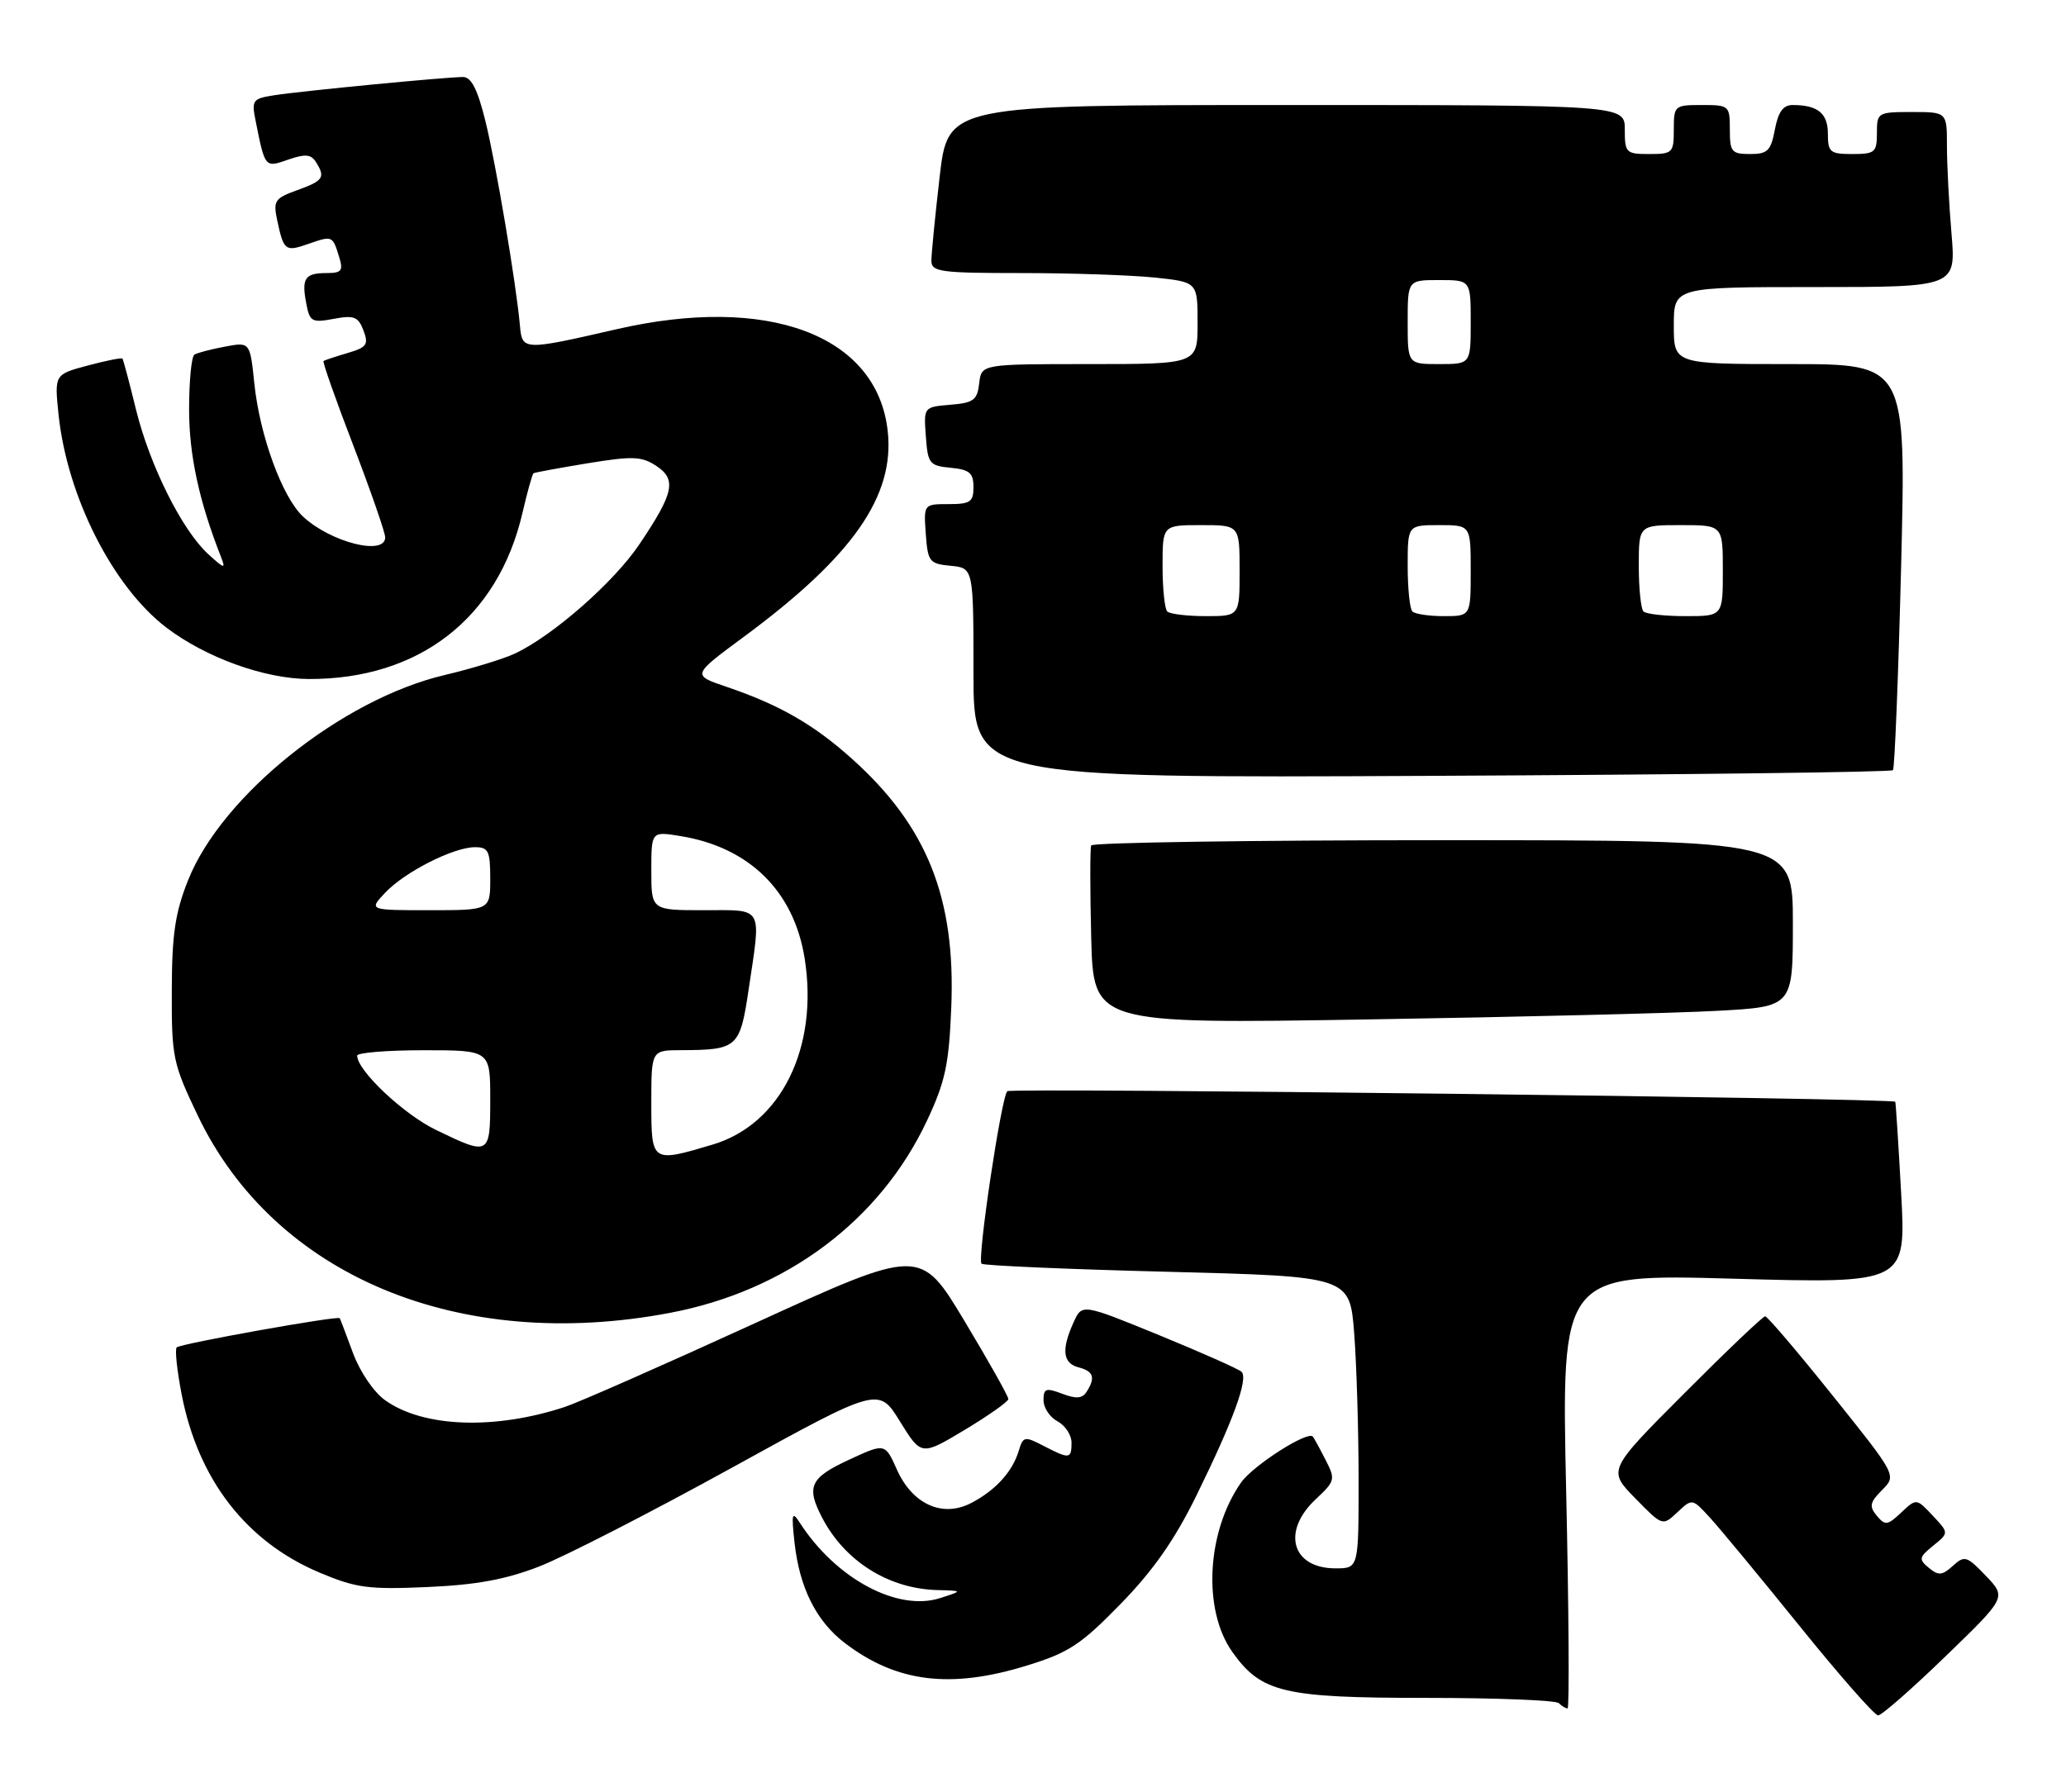 <?xml version="1.0" encoding="UTF-8" standalone="no"?>
<!DOCTYPE svg PUBLIC "-//W3C//DTD SVG 1.1//EN" "http://www.w3.org/Graphics/SVG/1.1/DTD/svg11.dtd" >
<svg xmlns="http://www.w3.org/2000/svg" xmlns:xlink="http://www.w3.org/1999/xlink" version="1.1" viewBox="0 0 295 256">
 <g >
 <path fill="currentColor"
d=" M 277.79 236.57 C 286.50 228.15 286.50 228.15 283.57 225.08 C 280.83 222.22 280.52 222.12 278.84 223.65 C 277.32 225.02 276.79 225.07 275.42 223.93 C 273.94 222.71 274.00 222.42 276.04 220.76 C 278.29 218.94 278.29 218.94 275.97 216.47 C 273.64 213.99 273.64 213.99 271.47 216.03 C 269.51 217.87 269.18 217.92 267.98 216.48 C 266.87 215.14 266.99 214.57 268.74 212.81 C 270.82 210.73 270.82 210.73 261.72 199.37 C 256.72 193.12 252.36 188.00 252.04 188.00 C 251.73 188.00 246.54 192.94 240.52 198.98 C 229.56 209.97 229.56 209.97 233.48 213.98 C 237.39 217.98 237.39 217.98 239.51 215.99 C 241.63 214.00 241.63 214.00 244.15 216.75 C 245.54 218.26 251.31 225.24 256.97 232.25 C 262.63 239.26 267.67 245.00 268.17 245.00 C 268.68 245.00 273.00 241.21 277.79 236.57 Z  M 223.63 212.97 C 222.94 181.94 222.94 181.94 247.55 182.63 C 272.17 183.32 272.17 183.32 271.46 170.41 C 271.07 163.31 270.69 157.44 270.62 157.36 C 270.15 156.84 144.36 155.34 143.83 155.85 C 142.97 156.69 139.51 179.84 140.15 180.49 C 140.42 180.75 152.36 181.28 166.68 181.64 C 192.73 182.31 192.73 182.31 193.36 190.41 C 193.70 194.86 193.99 204.24 193.99 211.25 C 194.00 224.00 194.00 224.00 190.70 224.00 C 184.45 224.00 182.95 218.72 187.89 214.11 C 190.66 211.51 190.71 211.30 189.25 208.46 C 188.42 206.83 187.61 205.36 187.46 205.18 C 186.73 204.31 178.93 209.30 177.22 211.73 C 172.28 218.77 171.70 229.96 175.97 235.95 C 180.09 241.75 183.28 242.50 203.66 242.50 C 213.65 242.50 222.17 242.84 222.58 243.25 C 222.99 243.66 223.55 244.00 223.83 244.00 C 224.10 244.00 224.01 230.04 223.63 212.97 Z  M 146.64 237.88 C 152.60 236.04 154.33 234.91 159.99 229.10 C 164.66 224.32 167.73 219.93 170.83 213.61 C 176.11 202.86 178.29 196.88 177.27 195.92 C 176.85 195.52 171.55 193.17 165.50 190.69 C 154.50 186.19 154.50 186.19 153.30 188.85 C 151.53 192.74 151.74 194.70 154.00 195.29 C 156.15 195.85 156.45 196.75 155.15 198.79 C 154.54 199.75 153.66 199.82 151.67 199.06 C 149.35 198.18 149.00 198.30 149.00 199.99 C 149.00 201.06 149.90 202.41 151.00 203.00 C 152.10 203.59 153.00 204.95 153.00 206.04 C 153.00 208.39 152.72 208.43 149.02 206.51 C 146.28 205.09 146.09 205.13 145.45 207.26 C 144.53 210.25 142.12 212.88 138.65 214.68 C 134.56 216.79 130.28 214.85 128.06 209.88 C 126.37 206.10 126.37 206.10 121.18 208.51 C 115.66 211.07 115.08 212.34 117.41 216.80 C 120.65 222.99 126.88 226.91 133.82 227.10 C 137.50 227.20 137.50 227.20 134.23 228.25 C 128.15 230.20 119.35 225.47 114.21 217.50 C 113.09 215.76 112.99 216.13 113.45 220.33 C 114.16 226.78 116.56 231.56 120.64 234.67 C 128.02 240.30 135.73 241.25 146.64 237.88 Z  M 77.00 223.73 C 80.58 222.34 92.94 216.00 104.48 209.64 C 125.46 198.08 125.46 198.08 128.50 203.01 C 131.55 207.94 131.55 207.94 137.75 204.22 C 141.16 202.17 143.97 200.19 143.98 199.82 C 143.99 199.44 141.17 194.42 137.71 188.66 C 131.42 178.19 131.42 178.19 107.79 188.99 C 94.79 194.94 82.59 200.31 80.67 200.94 C 70.64 204.25 60.45 203.88 55.01 200.00 C 53.38 198.85 51.40 195.94 50.40 193.24 C 49.44 190.63 48.59 188.40 48.51 188.27 C 48.28 187.88 25.76 191.91 25.23 192.44 C 24.95 192.71 25.28 195.77 25.95 199.22 C 28.31 211.33 35.17 220.19 45.59 224.59 C 50.83 226.80 52.57 227.04 61.00 226.67 C 68.04 226.36 72.18 225.60 77.00 223.73 Z  M 95.66 187.51 C 112.27 184.36 125.67 174.33 132.38 160.02 C 134.97 154.50 135.50 152.03 135.83 143.89 C 136.47 128.27 132.39 118.03 121.70 108.42 C 116.20 103.47 111.30 100.66 103.67 98.07 C 98.81 96.42 98.81 96.42 106.16 90.99 C 121.78 79.46 127.80 70.83 126.75 61.52 C 125.21 47.85 109.67 42.04 88.00 47.03 C 74.72 50.08 74.55 50.08 74.24 46.50 C 73.72 40.61 70.82 23.39 69.30 17.25 C 68.20 12.78 67.29 11.00 66.13 11.00 C 63.78 10.99 43.10 12.99 39.18 13.60 C 36.05 14.09 35.90 14.30 36.51 17.31 C 37.85 24.01 37.82 23.96 41.15 22.80 C 43.56 21.96 44.40 22.03 45.09 23.11 C 46.50 25.34 46.20 25.80 42.47 27.15 C 39.22 28.32 38.99 28.67 39.58 31.46 C 40.52 35.84 40.73 35.99 44.07 34.82 C 47.48 33.64 47.49 33.64 48.44 36.75 C 49.03 38.67 48.77 39.00 46.63 39.00 C 43.53 39.00 43.04 39.74 43.73 43.34 C 44.22 45.95 44.53 46.12 47.65 45.54 C 50.55 44.99 51.15 45.23 51.90 47.20 C 52.66 49.22 52.38 49.61 49.63 50.42 C 47.91 50.93 46.36 51.44 46.20 51.56 C 46.03 51.68 47.94 57.11 50.45 63.63 C 52.95 70.16 55.00 76.06 55.00 76.75 C 55.00 79.43 47.19 77.45 43.26 73.77 C 40.30 71.00 37.10 62.24 36.32 54.81 C 35.70 48.83 35.70 48.83 32.11 49.51 C 30.13 49.88 28.17 50.39 27.76 50.65 C 27.34 50.91 27.00 54.43 27.00 58.47 C 27.00 64.98 28.42 71.56 31.54 79.50 C 32.25 81.31 32.08 81.28 29.75 79.16 C 26.02 75.76 21.40 66.53 19.42 58.50 C 18.48 54.65 17.60 51.37 17.49 51.22 C 17.37 51.06 15.13 51.51 12.52 52.21 C 7.77 53.48 7.77 53.48 8.36 59.21 C 9.59 70.92 16.10 83.79 23.75 89.63 C 29.37 93.91 37.77 96.95 44.07 96.98 C 59.83 97.04 71.10 88.30 74.59 73.30 C 75.29 70.27 76.01 67.71 76.18 67.59 C 76.36 67.48 79.83 66.84 83.89 66.17 C 90.31 65.12 91.60 65.16 93.69 66.53 C 96.65 68.47 96.24 70.41 91.27 77.78 C 87.63 83.18 78.92 90.82 73.51 93.35 C 71.86 94.12 67.35 95.50 63.50 96.41 C 48.86 99.85 31.71 113.57 26.87 125.68 C 25.00 130.38 24.55 133.42 24.53 141.50 C 24.50 151.01 24.68 151.88 28.23 159.31 C 39.16 182.21 65.52 193.23 95.66 187.51 Z  M 245.25 144.37 C 256.00 143.78 256.00 143.78 256.00 131.89 C 256.00 120.00 256.00 120.00 206.06 120.00 C 178.59 120.00 155.98 120.34 155.81 120.75 C 155.64 121.16 155.64 127.07 155.81 133.87 C 156.12 146.24 156.12 146.24 195.31 145.60 C 216.86 145.25 239.34 144.70 245.25 144.37 Z  M 270.29 110.00 C 270.54 109.72 271.06 96.56 271.46 80.75 C 272.17 52.00 272.17 52.00 255.58 52.00 C 239.00 52.00 239.00 52.00 239.00 46.50 C 239.00 41.00 239.00 41.00 259.15 41.00 C 279.29 41.00 279.29 41.00 278.65 33.35 C 278.29 29.14 278.00 23.52 278.00 20.85 C 278.00 16.00 278.00 16.00 273.00 16.00 C 268.11 16.00 268.00 16.07 268.00 19.00 C 268.00 21.76 267.72 22.00 264.50 22.00 C 261.31 22.00 261.00 21.75 261.00 19.11 C 261.00 16.18 259.56 15.00 255.96 15.00 C 254.61 15.00 253.91 15.98 253.43 18.50 C 252.86 21.54 252.40 22.00 249.89 22.00 C 247.25 22.00 247.00 21.69 247.00 18.50 C 247.00 15.08 246.90 15.00 243.00 15.00 C 239.10 15.00 239.00 15.08 239.00 18.50 C 239.00 21.83 238.83 22.00 235.50 22.00 C 232.17 22.00 232.00 21.83 232.00 18.50 C 232.00 15.00 232.00 15.00 183.68 15.00 C 135.36 15.00 135.36 15.00 134.17 25.25 C 133.52 30.89 132.99 36.29 132.99 37.25 C 133.00 38.83 134.28 39.00 145.85 39.00 C 152.92 39.00 161.47 39.29 164.85 39.64 C 171.00 40.28 171.00 40.28 171.00 46.14 C 171.00 52.00 171.00 52.00 155.57 52.00 C 140.13 52.00 140.13 52.00 139.82 54.75 C 139.54 57.15 139.01 57.54 135.70 57.81 C 131.89 58.13 131.89 58.13 132.20 62.31 C 132.48 66.23 132.71 66.52 135.75 66.81 C 138.44 67.07 139.00 67.55 139.00 69.56 C 139.00 71.69 138.55 72.00 135.44 72.00 C 131.89 72.00 131.89 72.00 132.19 76.25 C 132.48 80.24 132.70 80.52 135.75 80.81 C 139.00 81.13 139.00 81.13 139.00 96.13 C 139.00 111.13 139.00 111.13 204.42 110.81 C 240.40 110.64 270.04 110.28 270.29 110.00 Z  M 93.00 157.50 C 93.00 150.00 93.00 150.00 97.25 149.99 C 105.30 149.96 105.66 149.64 106.89 141.37 C 108.70 129.23 109.13 130.00 100.50 130.00 C 93.00 130.00 93.00 130.00 93.00 124.37 C 93.00 118.74 93.00 118.74 97.09 119.40 C 106.98 120.98 113.37 127.27 114.90 136.91 C 116.91 149.66 111.50 160.59 101.74 163.48 C 93.01 166.08 93.00 166.07 93.00 157.50 Z  M 62.27 161.39 C 57.64 159.16 51.00 152.90 51.00 150.77 C 51.00 150.35 55.27 150.00 60.50 150.00 C 70.00 150.00 70.00 150.00 70.00 157.00 C 70.00 165.04 69.91 165.09 62.27 161.39 Z  M 54.99 127.51 C 57.78 124.54 64.76 121.00 67.82 121.00 C 69.74 121.00 70.00 121.54 70.00 125.50 C 70.00 130.00 70.00 130.00 61.33 130.00 C 52.65 130.00 52.65 130.00 54.99 127.51 Z  M 166.67 87.33 C 166.30 86.97 166.00 84.04 166.00 80.83 C 166.00 75.00 166.00 75.00 171.50 75.00 C 177.00 75.00 177.00 75.00 177.00 81.50 C 177.00 88.00 177.00 88.00 172.17 88.00 C 169.51 88.00 167.03 87.70 166.67 87.33 Z  M 201.67 87.33 C 201.30 86.97 201.00 84.04 201.00 80.83 C 201.00 75.00 201.00 75.00 205.50 75.00 C 210.00 75.00 210.00 75.00 210.00 81.50 C 210.00 88.00 210.00 88.00 206.17 88.00 C 204.06 88.00 202.03 87.70 201.67 87.33 Z  M 234.67 87.33 C 234.30 86.97 234.00 84.04 234.00 80.83 C 234.00 75.00 234.00 75.00 240.00 75.00 C 246.00 75.00 246.00 75.00 246.00 81.50 C 246.00 88.00 246.00 88.00 240.67 88.00 C 237.73 88.00 235.03 87.70 234.67 87.33 Z  M 201.00 46.00 C 201.00 40.00 201.00 40.00 205.50 40.00 C 210.00 40.00 210.00 40.00 210.00 46.00 C 210.00 52.00 210.00 52.00 205.50 52.00 C 201.00 52.00 201.00 52.00 201.00 46.00 Z "/>
</g>
</svg>